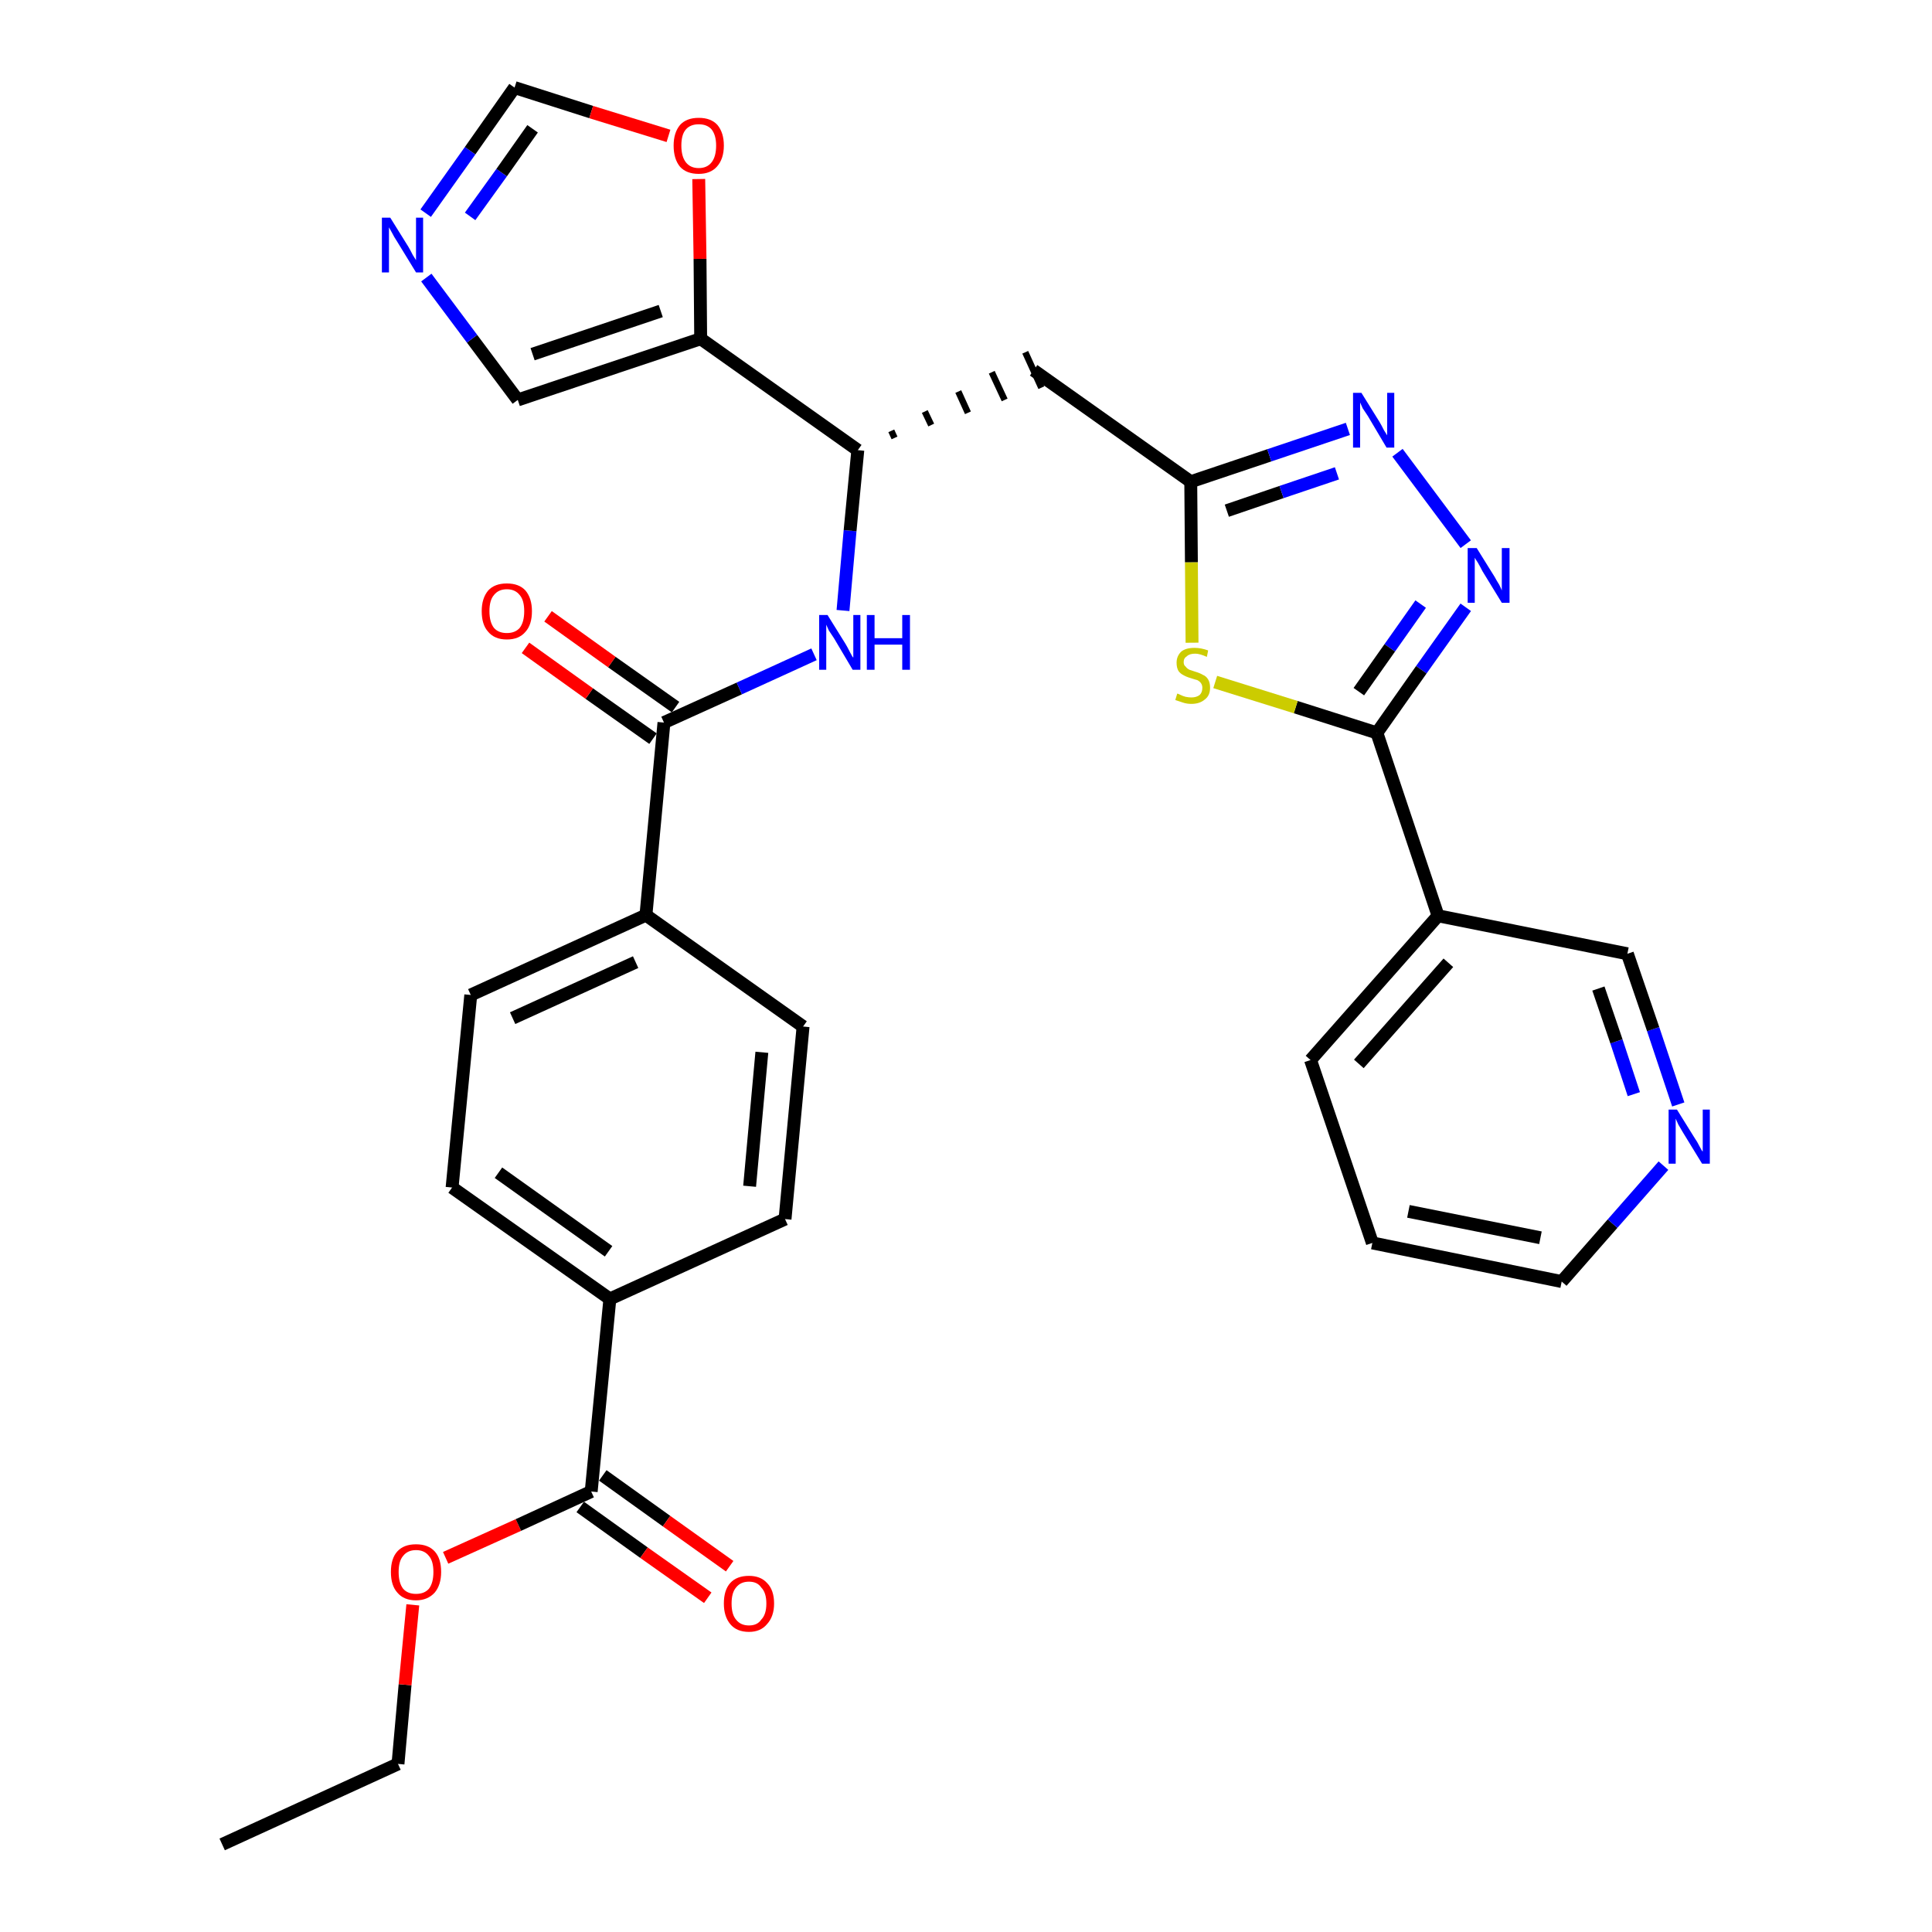 <?xml version='1.0' encoding='iso-8859-1'?>
<svg version='1.1' baseProfile='full'
              xmlns='http://www.w3.org/2000/svg'
                      xmlns:rdkit='http://www.rdkit.org/xml'
                      xmlns:xlink='http://www.w3.org/1999/xlink'
                  xml:space='preserve'
width='300px' height='300px' viewBox='0 0 300 300'>
<!-- END OF HEADER -->
<path class='bond-0 atom-0 atom-1' d='M 34.5,286.4 L 61.8,273.9' style='fill:none;fill-rule:evenodd;stroke:#000000;stroke-width:2.0px;stroke-linecap:butt;stroke-linejoin:miter;stroke-opacity:1' />
<path class='bond-1 atom-1 atom-2' d='M 61.8,273.9 L 62.9,261.6' style='fill:none;fill-rule:evenodd;stroke:#000000;stroke-width:2.0px;stroke-linecap:butt;stroke-linejoin:miter;stroke-opacity:1' />
<path class='bond-1 atom-1 atom-2' d='M 62.9,261.6 L 64.1,249.2' style='fill:none;fill-rule:evenodd;stroke:#FF0000;stroke-width:2.0px;stroke-linecap:butt;stroke-linejoin:miter;stroke-opacity:1' />
<path class='bond-2 atom-2 atom-3' d='M 69.2,241.9 L 80.5,236.8' style='fill:none;fill-rule:evenodd;stroke:#FF0000;stroke-width:2.0px;stroke-linecap:butt;stroke-linejoin:miter;stroke-opacity:1' />
<path class='bond-2 atom-2 atom-3' d='M 80.5,236.8 L 91.8,231.6' style='fill:none;fill-rule:evenodd;stroke:#000000;stroke-width:2.0px;stroke-linecap:butt;stroke-linejoin:miter;stroke-opacity:1' />
<path class='bond-3 atom-3 atom-4' d='M 90.1,234.0 L 100.0,241.1' style='fill:none;fill-rule:evenodd;stroke:#000000;stroke-width:2.0px;stroke-linecap:butt;stroke-linejoin:miter;stroke-opacity:1' />
<path class='bond-3 atom-3 atom-4' d='M 100.0,241.1 L 109.9,248.1' style='fill:none;fill-rule:evenodd;stroke:#FF0000;stroke-width:2.0px;stroke-linecap:butt;stroke-linejoin:miter;stroke-opacity:1' />
<path class='bond-3 atom-3 atom-4' d='M 93.6,229.1 L 103.5,236.2' style='fill:none;fill-rule:evenodd;stroke:#000000;stroke-width:2.0px;stroke-linecap:butt;stroke-linejoin:miter;stroke-opacity:1' />
<path class='bond-3 atom-3 atom-4' d='M 103.5,236.2 L 113.3,243.2' style='fill:none;fill-rule:evenodd;stroke:#FF0000;stroke-width:2.0px;stroke-linecap:butt;stroke-linejoin:miter;stroke-opacity:1' />
<path class='bond-4 atom-3 atom-5' d='M 91.8,231.6 L 94.7,201.7' style='fill:none;fill-rule:evenodd;stroke:#000000;stroke-width:2.0px;stroke-linecap:butt;stroke-linejoin:miter;stroke-opacity:1' />
<path class='bond-5 atom-5 atom-6' d='M 94.7,201.7 L 70.2,184.4' style='fill:none;fill-rule:evenodd;stroke:#000000;stroke-width:2.0px;stroke-linecap:butt;stroke-linejoin:miter;stroke-opacity:1' />
<path class='bond-5 atom-5 atom-6' d='M 94.5,194.3 L 77.4,182.1' style='fill:none;fill-rule:evenodd;stroke:#000000;stroke-width:2.0px;stroke-linecap:butt;stroke-linejoin:miter;stroke-opacity:1' />
<path class='bond-31 atom-31 atom-5' d='M 121.9,189.3 L 94.7,201.7' style='fill:none;fill-rule:evenodd;stroke:#000000;stroke-width:2.0px;stroke-linecap:butt;stroke-linejoin:miter;stroke-opacity:1' />
<path class='bond-6 atom-6 atom-7' d='M 70.2,184.4 L 73.1,154.5' style='fill:none;fill-rule:evenodd;stroke:#000000;stroke-width:2.0px;stroke-linecap:butt;stroke-linejoin:miter;stroke-opacity:1' />
<path class='bond-7 atom-7 atom-8' d='M 73.1,154.5 L 100.3,142.1' style='fill:none;fill-rule:evenodd;stroke:#000000;stroke-width:2.0px;stroke-linecap:butt;stroke-linejoin:miter;stroke-opacity:1' />
<path class='bond-7 atom-7 atom-8' d='M 79.6,158.1 L 98.7,149.4' style='fill:none;fill-rule:evenodd;stroke:#000000;stroke-width:2.0px;stroke-linecap:butt;stroke-linejoin:miter;stroke-opacity:1' />
<path class='bond-8 atom-8 atom-9' d='M 100.3,142.1 L 103.1,112.2' style='fill:none;fill-rule:evenodd;stroke:#000000;stroke-width:2.0px;stroke-linecap:butt;stroke-linejoin:miter;stroke-opacity:1' />
<path class='bond-29 atom-8 atom-30' d='M 100.3,142.1 L 124.7,159.4' style='fill:none;fill-rule:evenodd;stroke:#000000;stroke-width:2.0px;stroke-linecap:butt;stroke-linejoin:miter;stroke-opacity:1' />
<path class='bond-9 atom-9 atom-10' d='M 104.9,109.8 L 95.0,102.8' style='fill:none;fill-rule:evenodd;stroke:#000000;stroke-width:2.0px;stroke-linecap:butt;stroke-linejoin:miter;stroke-opacity:1' />
<path class='bond-9 atom-9 atom-10' d='M 95.0,102.8 L 85.1,95.7' style='fill:none;fill-rule:evenodd;stroke:#FF0000;stroke-width:2.0px;stroke-linecap:butt;stroke-linejoin:miter;stroke-opacity:1' />
<path class='bond-9 atom-9 atom-10' d='M 101.4,114.7 L 91.5,107.7' style='fill:none;fill-rule:evenodd;stroke:#000000;stroke-width:2.0px;stroke-linecap:butt;stroke-linejoin:miter;stroke-opacity:1' />
<path class='bond-9 atom-9 atom-10' d='M 91.5,107.7 L 81.6,100.6' style='fill:none;fill-rule:evenodd;stroke:#FF0000;stroke-width:2.0px;stroke-linecap:butt;stroke-linejoin:miter;stroke-opacity:1' />
<path class='bond-10 atom-9 atom-11' d='M 103.1,112.2 L 114.8,106.9' style='fill:none;fill-rule:evenodd;stroke:#000000;stroke-width:2.0px;stroke-linecap:butt;stroke-linejoin:miter;stroke-opacity:1' />
<path class='bond-10 atom-9 atom-11' d='M 114.8,106.9 L 126.4,101.6' style='fill:none;fill-rule:evenodd;stroke:#0000FF;stroke-width:2.0px;stroke-linecap:butt;stroke-linejoin:miter;stroke-opacity:1' />
<path class='bond-11 atom-11 atom-12' d='M 130.9,94.8 L 132.0,82.4' style='fill:none;fill-rule:evenodd;stroke:#0000FF;stroke-width:2.0px;stroke-linecap:butt;stroke-linejoin:miter;stroke-opacity:1' />
<path class='bond-11 atom-11 atom-12' d='M 132.0,82.4 L 133.2,69.9' style='fill:none;fill-rule:evenodd;stroke:#000000;stroke-width:2.0px;stroke-linecap:butt;stroke-linejoin:miter;stroke-opacity:1' />
<path class='bond-12 atom-12 atom-13' d='M 138.9,68.0 L 138.4,66.9' style='fill:none;fill-rule:evenodd;stroke:#000000;stroke-width:1.0px;stroke-linecap:butt;stroke-linejoin:miter;stroke-opacity:1' />
<path class='bond-12 atom-12 atom-13' d='M 144.6,66.0 L 143.6,63.9' style='fill:none;fill-rule:evenodd;stroke:#000000;stroke-width:1.0px;stroke-linecap:butt;stroke-linejoin:miter;stroke-opacity:1' />
<path class='bond-12 atom-12 atom-13' d='M 150.3,64.1 L 148.8,60.8' style='fill:none;fill-rule:evenodd;stroke:#000000;stroke-width:1.0px;stroke-linecap:butt;stroke-linejoin:miter;stroke-opacity:1' />
<path class='bond-12 atom-12 atom-13' d='M 156.0,62.1 L 154.0,57.8' style='fill:none;fill-rule:evenodd;stroke:#000000;stroke-width:1.0px;stroke-linecap:butt;stroke-linejoin:miter;stroke-opacity:1' />
<path class='bond-12 atom-12 atom-13' d='M 161.7,60.2 L 159.2,54.7' style='fill:none;fill-rule:evenodd;stroke:#000000;stroke-width:1.0px;stroke-linecap:butt;stroke-linejoin:miter;stroke-opacity:1' />
<path class='bond-24 atom-12 atom-25' d='M 133.2,69.9 L 108.8,52.6' style='fill:none;fill-rule:evenodd;stroke:#000000;stroke-width:2.0px;stroke-linecap:butt;stroke-linejoin:miter;stroke-opacity:1' />
<path class='bond-13 atom-13 atom-14' d='M 160.5,57.5 L 184.9,74.8' style='fill:none;fill-rule:evenodd;stroke:#000000;stroke-width:2.0px;stroke-linecap:butt;stroke-linejoin:miter;stroke-opacity:1' />
<path class='bond-14 atom-14 atom-15' d='M 184.9,74.8 L 197.1,70.7' style='fill:none;fill-rule:evenodd;stroke:#000000;stroke-width:2.0px;stroke-linecap:butt;stroke-linejoin:miter;stroke-opacity:1' />
<path class='bond-14 atom-14 atom-15' d='M 197.1,70.7 L 209.3,66.6' style='fill:none;fill-rule:evenodd;stroke:#0000FF;stroke-width:2.0px;stroke-linecap:butt;stroke-linejoin:miter;stroke-opacity:1' />
<path class='bond-14 atom-14 atom-15' d='M 190.5,79.3 L 199.0,76.4' style='fill:none;fill-rule:evenodd;stroke:#000000;stroke-width:2.0px;stroke-linecap:butt;stroke-linejoin:miter;stroke-opacity:1' />
<path class='bond-14 atom-14 atom-15' d='M 199.0,76.4 L 207.6,73.5' style='fill:none;fill-rule:evenodd;stroke:#0000FF;stroke-width:2.0px;stroke-linecap:butt;stroke-linejoin:miter;stroke-opacity:1' />
<path class='bond-32 atom-24 atom-14' d='M 185.1,99.8 L 185.0,87.3' style='fill:none;fill-rule:evenodd;stroke:#CCCC00;stroke-width:2.0px;stroke-linecap:butt;stroke-linejoin:miter;stroke-opacity:1' />
<path class='bond-32 atom-24 atom-14' d='M 185.0,87.3 L 184.9,74.8' style='fill:none;fill-rule:evenodd;stroke:#000000;stroke-width:2.0px;stroke-linecap:butt;stroke-linejoin:miter;stroke-opacity:1' />
<path class='bond-15 atom-15 atom-16' d='M 217.0,70.3 L 227.6,84.5' style='fill:none;fill-rule:evenodd;stroke:#0000FF;stroke-width:2.0px;stroke-linecap:butt;stroke-linejoin:miter;stroke-opacity:1' />
<path class='bond-16 atom-16 atom-17' d='M 227.6,94.3 L 220.7,104.0' style='fill:none;fill-rule:evenodd;stroke:#0000FF;stroke-width:2.0px;stroke-linecap:butt;stroke-linejoin:miter;stroke-opacity:1' />
<path class='bond-16 atom-16 atom-17' d='M 220.7,104.0 L 213.8,113.8' style='fill:none;fill-rule:evenodd;stroke:#000000;stroke-width:2.0px;stroke-linecap:butt;stroke-linejoin:miter;stroke-opacity:1' />
<path class='bond-16 atom-16 atom-17' d='M 220.6,93.8 L 215.8,100.6' style='fill:none;fill-rule:evenodd;stroke:#0000FF;stroke-width:2.0px;stroke-linecap:butt;stroke-linejoin:miter;stroke-opacity:1' />
<path class='bond-16 atom-16 atom-17' d='M 215.8,100.6 L 211.0,107.4' style='fill:none;fill-rule:evenodd;stroke:#000000;stroke-width:2.0px;stroke-linecap:butt;stroke-linejoin:miter;stroke-opacity:1' />
<path class='bond-17 atom-17 atom-18' d='M 213.8,113.8 L 223.3,142.2' style='fill:none;fill-rule:evenodd;stroke:#000000;stroke-width:2.0px;stroke-linecap:butt;stroke-linejoin:miter;stroke-opacity:1' />
<path class='bond-23 atom-17 atom-24' d='M 213.8,113.8 L 201.2,109.8' style='fill:none;fill-rule:evenodd;stroke:#000000;stroke-width:2.0px;stroke-linecap:butt;stroke-linejoin:miter;stroke-opacity:1' />
<path class='bond-23 atom-17 atom-24' d='M 201.2,109.8 L 188.7,105.9' style='fill:none;fill-rule:evenodd;stroke:#CCCC00;stroke-width:2.0px;stroke-linecap:butt;stroke-linejoin:miter;stroke-opacity:1' />
<path class='bond-18 atom-18 atom-19' d='M 223.3,142.2 L 203.5,164.6' style='fill:none;fill-rule:evenodd;stroke:#000000;stroke-width:2.0px;stroke-linecap:butt;stroke-linejoin:miter;stroke-opacity:1' />
<path class='bond-18 atom-18 atom-19' d='M 224.9,149.5 L 211.0,165.2' style='fill:none;fill-rule:evenodd;stroke:#000000;stroke-width:2.0px;stroke-linecap:butt;stroke-linejoin:miter;stroke-opacity:1' />
<path class='bond-34 atom-23 atom-18' d='M 252.7,148.1 L 223.3,142.2' style='fill:none;fill-rule:evenodd;stroke:#000000;stroke-width:2.0px;stroke-linecap:butt;stroke-linejoin:miter;stroke-opacity:1' />
<path class='bond-19 atom-19 atom-20' d='M 203.5,164.6 L 213.1,193.0' style='fill:none;fill-rule:evenodd;stroke:#000000;stroke-width:2.0px;stroke-linecap:butt;stroke-linejoin:miter;stroke-opacity:1' />
<path class='bond-20 atom-20 atom-21' d='M 213.1,193.0 L 242.5,199.0' style='fill:none;fill-rule:evenodd;stroke:#000000;stroke-width:2.0px;stroke-linecap:butt;stroke-linejoin:miter;stroke-opacity:1' />
<path class='bond-20 atom-20 atom-21' d='M 218.7,188.1 L 239.2,192.2' style='fill:none;fill-rule:evenodd;stroke:#000000;stroke-width:2.0px;stroke-linecap:butt;stroke-linejoin:miter;stroke-opacity:1' />
<path class='bond-21 atom-21 atom-22' d='M 242.5,199.0 L 250.4,190.0' style='fill:none;fill-rule:evenodd;stroke:#000000;stroke-width:2.0px;stroke-linecap:butt;stroke-linejoin:miter;stroke-opacity:1' />
<path class='bond-21 atom-21 atom-22' d='M 250.4,190.0 L 258.3,181.0' style='fill:none;fill-rule:evenodd;stroke:#0000FF;stroke-width:2.0px;stroke-linecap:butt;stroke-linejoin:miter;stroke-opacity:1' />
<path class='bond-22 atom-22 atom-23' d='M 260.6,171.5 L 256.7,159.8' style='fill:none;fill-rule:evenodd;stroke:#0000FF;stroke-width:2.0px;stroke-linecap:butt;stroke-linejoin:miter;stroke-opacity:1' />
<path class='bond-22 atom-22 atom-23' d='M 256.7,159.8 L 252.7,148.1' style='fill:none;fill-rule:evenodd;stroke:#000000;stroke-width:2.0px;stroke-linecap:butt;stroke-linejoin:miter;stroke-opacity:1' />
<path class='bond-22 atom-22 atom-23' d='M 253.7,169.9 L 251.0,161.7' style='fill:none;fill-rule:evenodd;stroke:#0000FF;stroke-width:2.0px;stroke-linecap:butt;stroke-linejoin:miter;stroke-opacity:1' />
<path class='bond-22 atom-22 atom-23' d='M 251.0,161.7 L 248.2,153.5' style='fill:none;fill-rule:evenodd;stroke:#000000;stroke-width:2.0px;stroke-linecap:butt;stroke-linejoin:miter;stroke-opacity:1' />
<path class='bond-25 atom-25 atom-26' d='M 108.8,52.6 L 80.4,62.1' style='fill:none;fill-rule:evenodd;stroke:#000000;stroke-width:2.0px;stroke-linecap:butt;stroke-linejoin:miter;stroke-opacity:1' />
<path class='bond-25 atom-25 atom-26' d='M 102.6,48.3 L 82.7,55.0' style='fill:none;fill-rule:evenodd;stroke:#000000;stroke-width:2.0px;stroke-linecap:butt;stroke-linejoin:miter;stroke-opacity:1' />
<path class='bond-33 atom-29 atom-25' d='M 108.5,27.8 L 108.7,40.2' style='fill:none;fill-rule:evenodd;stroke:#FF0000;stroke-width:2.0px;stroke-linecap:butt;stroke-linejoin:miter;stroke-opacity:1' />
<path class='bond-33 atom-29 atom-25' d='M 108.7,40.2 L 108.8,52.6' style='fill:none;fill-rule:evenodd;stroke:#000000;stroke-width:2.0px;stroke-linecap:butt;stroke-linejoin:miter;stroke-opacity:1' />
<path class='bond-26 atom-26 atom-27' d='M 80.4,62.1 L 73.3,52.6' style='fill:none;fill-rule:evenodd;stroke:#000000;stroke-width:2.0px;stroke-linecap:butt;stroke-linejoin:miter;stroke-opacity:1' />
<path class='bond-26 atom-26 atom-27' d='M 73.3,52.6 L 66.2,43.1' style='fill:none;fill-rule:evenodd;stroke:#0000FF;stroke-width:2.0px;stroke-linecap:butt;stroke-linejoin:miter;stroke-opacity:1' />
<path class='bond-27 atom-27 atom-28' d='M 66.1,33.1 L 73.0,23.4' style='fill:none;fill-rule:evenodd;stroke:#0000FF;stroke-width:2.0px;stroke-linecap:butt;stroke-linejoin:miter;stroke-opacity:1' />
<path class='bond-27 atom-27 atom-28' d='M 73.0,23.4 L 79.9,13.6' style='fill:none;fill-rule:evenodd;stroke:#000000;stroke-width:2.0px;stroke-linecap:butt;stroke-linejoin:miter;stroke-opacity:1' />
<path class='bond-27 atom-27 atom-28' d='M 73.0,33.6 L 77.9,26.8' style='fill:none;fill-rule:evenodd;stroke:#0000FF;stroke-width:2.0px;stroke-linecap:butt;stroke-linejoin:miter;stroke-opacity:1' />
<path class='bond-27 atom-27 atom-28' d='M 77.9,26.8 L 82.7,20.0' style='fill:none;fill-rule:evenodd;stroke:#000000;stroke-width:2.0px;stroke-linecap:butt;stroke-linejoin:miter;stroke-opacity:1' />
<path class='bond-28 atom-28 atom-29' d='M 79.9,13.6 L 91.8,17.4' style='fill:none;fill-rule:evenodd;stroke:#000000;stroke-width:2.0px;stroke-linecap:butt;stroke-linejoin:miter;stroke-opacity:1' />
<path class='bond-28 atom-28 atom-29' d='M 91.8,17.4 L 103.8,21.1' style='fill:none;fill-rule:evenodd;stroke:#FF0000;stroke-width:2.0px;stroke-linecap:butt;stroke-linejoin:miter;stroke-opacity:1' />
<path class='bond-30 atom-30 atom-31' d='M 124.7,159.4 L 121.9,189.3' style='fill:none;fill-rule:evenodd;stroke:#000000;stroke-width:2.0px;stroke-linecap:butt;stroke-linejoin:miter;stroke-opacity:1' />
<path class='bond-30 atom-30 atom-31' d='M 118.3,163.4 L 116.4,184.2' style='fill:none;fill-rule:evenodd;stroke:#000000;stroke-width:2.0px;stroke-linecap:butt;stroke-linejoin:miter;stroke-opacity:1' />
<path  class='atom-2' d='M 60.7 244.1
Q 60.7 242.0, 61.7 240.9
Q 62.7 239.8, 64.6 239.8
Q 66.5 239.8, 67.5 240.9
Q 68.5 242.0, 68.5 244.1
Q 68.5 246.1, 67.5 247.3
Q 66.4 248.5, 64.6 248.5
Q 62.7 248.5, 61.7 247.3
Q 60.7 246.2, 60.7 244.1
M 64.6 247.5
Q 65.9 247.5, 66.6 246.7
Q 67.3 245.8, 67.3 244.1
Q 67.3 242.4, 66.6 241.6
Q 65.9 240.7, 64.6 240.7
Q 63.3 240.7, 62.6 241.6
Q 61.9 242.4, 61.9 244.1
Q 61.9 245.8, 62.6 246.7
Q 63.3 247.5, 64.6 247.5
' fill='#FF0000'/>
<path  class='atom-4' d='M 112.4 249.0
Q 112.4 246.9, 113.4 245.8
Q 114.4 244.7, 116.3 244.7
Q 118.1 244.7, 119.1 245.8
Q 120.2 246.9, 120.2 249.0
Q 120.2 251.0, 119.1 252.2
Q 118.1 253.4, 116.3 253.4
Q 114.4 253.4, 113.4 252.2
Q 112.4 251.0, 112.4 249.0
M 116.3 252.4
Q 117.6 252.4, 118.2 251.5
Q 119.0 250.7, 119.0 249.0
Q 119.0 247.3, 118.2 246.5
Q 117.6 245.6, 116.3 245.6
Q 115.0 245.6, 114.3 246.5
Q 113.6 247.3, 113.6 249.0
Q 113.6 250.7, 114.3 251.5
Q 115.0 252.4, 116.3 252.4
' fill='#FF0000'/>
<path  class='atom-10' d='M 74.8 94.9
Q 74.8 92.9, 75.8 91.7
Q 76.8 90.6, 78.7 90.6
Q 80.6 90.6, 81.6 91.7
Q 82.6 92.9, 82.6 94.9
Q 82.6 97.0, 81.6 98.1
Q 80.6 99.3, 78.7 99.3
Q 76.8 99.3, 75.8 98.1
Q 74.8 97.0, 74.8 94.9
M 78.7 98.3
Q 80.0 98.3, 80.7 97.5
Q 81.4 96.6, 81.4 94.9
Q 81.4 93.2, 80.7 92.4
Q 80.0 91.5, 78.7 91.5
Q 77.4 91.5, 76.7 92.4
Q 76.0 93.2, 76.0 94.9
Q 76.0 96.6, 76.7 97.5
Q 77.4 98.3, 78.7 98.3
' fill='#FF0000'/>
<path  class='atom-11' d='M 128.5 95.5
L 131.3 100.0
Q 131.6 100.5, 132.0 101.3
Q 132.4 102.1, 132.5 102.1
L 132.5 95.5
L 133.6 95.5
L 133.6 104.0
L 132.4 104.0
L 129.5 99.1
Q 129.1 98.5, 128.7 97.9
Q 128.4 97.2, 128.3 97.0
L 128.3 104.0
L 127.2 104.0
L 127.2 95.5
L 128.5 95.5
' fill='#0000FF'/>
<path  class='atom-11' d='M 134.6 95.5
L 135.8 95.5
L 135.8 99.1
L 140.1 99.1
L 140.1 95.5
L 141.3 95.5
L 141.3 104.0
L 140.1 104.0
L 140.1 100.1
L 135.8 100.1
L 135.8 104.0
L 134.6 104.0
L 134.6 95.5
' fill='#0000FF'/>
<path  class='atom-15' d='M 211.4 61.0
L 214.2 65.5
Q 214.5 66.0, 214.9 66.8
Q 215.4 67.6, 215.4 67.6
L 215.4 61.0
L 216.5 61.0
L 216.5 69.5
L 215.3 69.5
L 212.4 64.6
Q 212.0 64.0, 211.6 63.4
Q 211.3 62.7, 211.2 62.5
L 211.2 69.5
L 210.1 69.5
L 210.1 61.0
L 211.4 61.0
' fill='#0000FF'/>
<path  class='atom-16' d='M 229.3 85.1
L 232.1 89.6
Q 232.3 90.0, 232.8 90.8
Q 233.2 91.6, 233.2 91.7
L 233.2 85.1
L 234.4 85.1
L 234.4 93.6
L 233.2 93.6
L 230.2 88.7
Q 229.9 88.1, 229.5 87.4
Q 229.1 86.8, 229.0 86.6
L 229.0 93.6
L 227.9 93.6
L 227.9 85.1
L 229.3 85.1
' fill='#0000FF'/>
<path  class='atom-22' d='M 260.4 172.3
L 263.2 176.8
Q 263.5 177.2, 263.9 178.0
Q 264.3 178.8, 264.4 178.8
L 264.4 172.3
L 265.5 172.3
L 265.5 180.7
L 264.3 180.7
L 261.3 175.8
Q 261.0 175.3, 260.6 174.6
Q 260.3 173.9, 260.2 173.7
L 260.2 180.7
L 259.1 180.7
L 259.1 172.3
L 260.4 172.3
' fill='#0000FF'/>
<path  class='atom-24' d='M 182.8 107.7
Q 182.9 107.7, 183.3 107.9
Q 183.7 108.1, 184.1 108.2
Q 184.6 108.3, 185.0 108.3
Q 185.8 108.3, 186.3 107.9
Q 186.7 107.5, 186.7 106.8
Q 186.7 106.4, 186.5 106.1
Q 186.3 105.8, 185.9 105.6
Q 185.5 105.5, 184.9 105.3
Q 184.2 105.1, 183.7 104.8
Q 183.3 104.6, 183.0 104.2
Q 182.7 103.7, 182.7 102.9
Q 182.7 101.9, 183.4 101.2
Q 184.1 100.6, 185.5 100.6
Q 186.5 100.6, 187.6 101.0
L 187.4 102.0
Q 186.3 101.5, 185.6 101.5
Q 184.7 101.5, 184.3 101.9
Q 183.8 102.2, 183.8 102.8
Q 183.8 103.3, 184.1 103.5
Q 184.3 103.8, 184.7 104.0
Q 185.0 104.1, 185.6 104.3
Q 186.3 104.5, 186.8 104.8
Q 187.3 105.0, 187.6 105.5
Q 187.9 106.0, 187.9 106.8
Q 187.9 108.0, 187.1 108.6
Q 186.3 109.3, 185.0 109.3
Q 184.3 109.3, 183.7 109.1
Q 183.1 108.9, 182.5 108.7
L 182.8 107.7
' fill='#CCCC00'/>
<path  class='atom-27' d='M 60.6 33.8
L 63.4 38.3
Q 63.7 38.8, 64.1 39.6
Q 64.6 40.4, 64.6 40.4
L 64.6 33.8
L 65.7 33.8
L 65.7 42.3
L 64.6 42.3
L 61.6 37.4
Q 61.2 36.8, 60.9 36.2
Q 60.5 35.5, 60.4 35.3
L 60.4 42.3
L 59.3 42.3
L 59.3 33.8
L 60.6 33.8
' fill='#0000FF'/>
<path  class='atom-29' d='M 104.6 22.6
Q 104.6 20.6, 105.6 19.4
Q 106.6 18.3, 108.5 18.3
Q 110.4 18.3, 111.4 19.4
Q 112.4 20.6, 112.4 22.6
Q 112.4 24.7, 111.3 25.9
Q 110.3 27.0, 108.5 27.0
Q 106.6 27.0, 105.6 25.9
Q 104.6 24.7, 104.6 22.6
M 108.5 26.1
Q 109.8 26.1, 110.5 25.2
Q 111.2 24.3, 111.2 22.6
Q 111.2 21.0, 110.5 20.1
Q 109.8 19.3, 108.5 19.3
Q 107.2 19.3, 106.5 20.1
Q 105.8 20.9, 105.8 22.6
Q 105.8 24.3, 106.5 25.2
Q 107.2 26.1, 108.5 26.1
' fill='#FF0000'/>
</svg>
